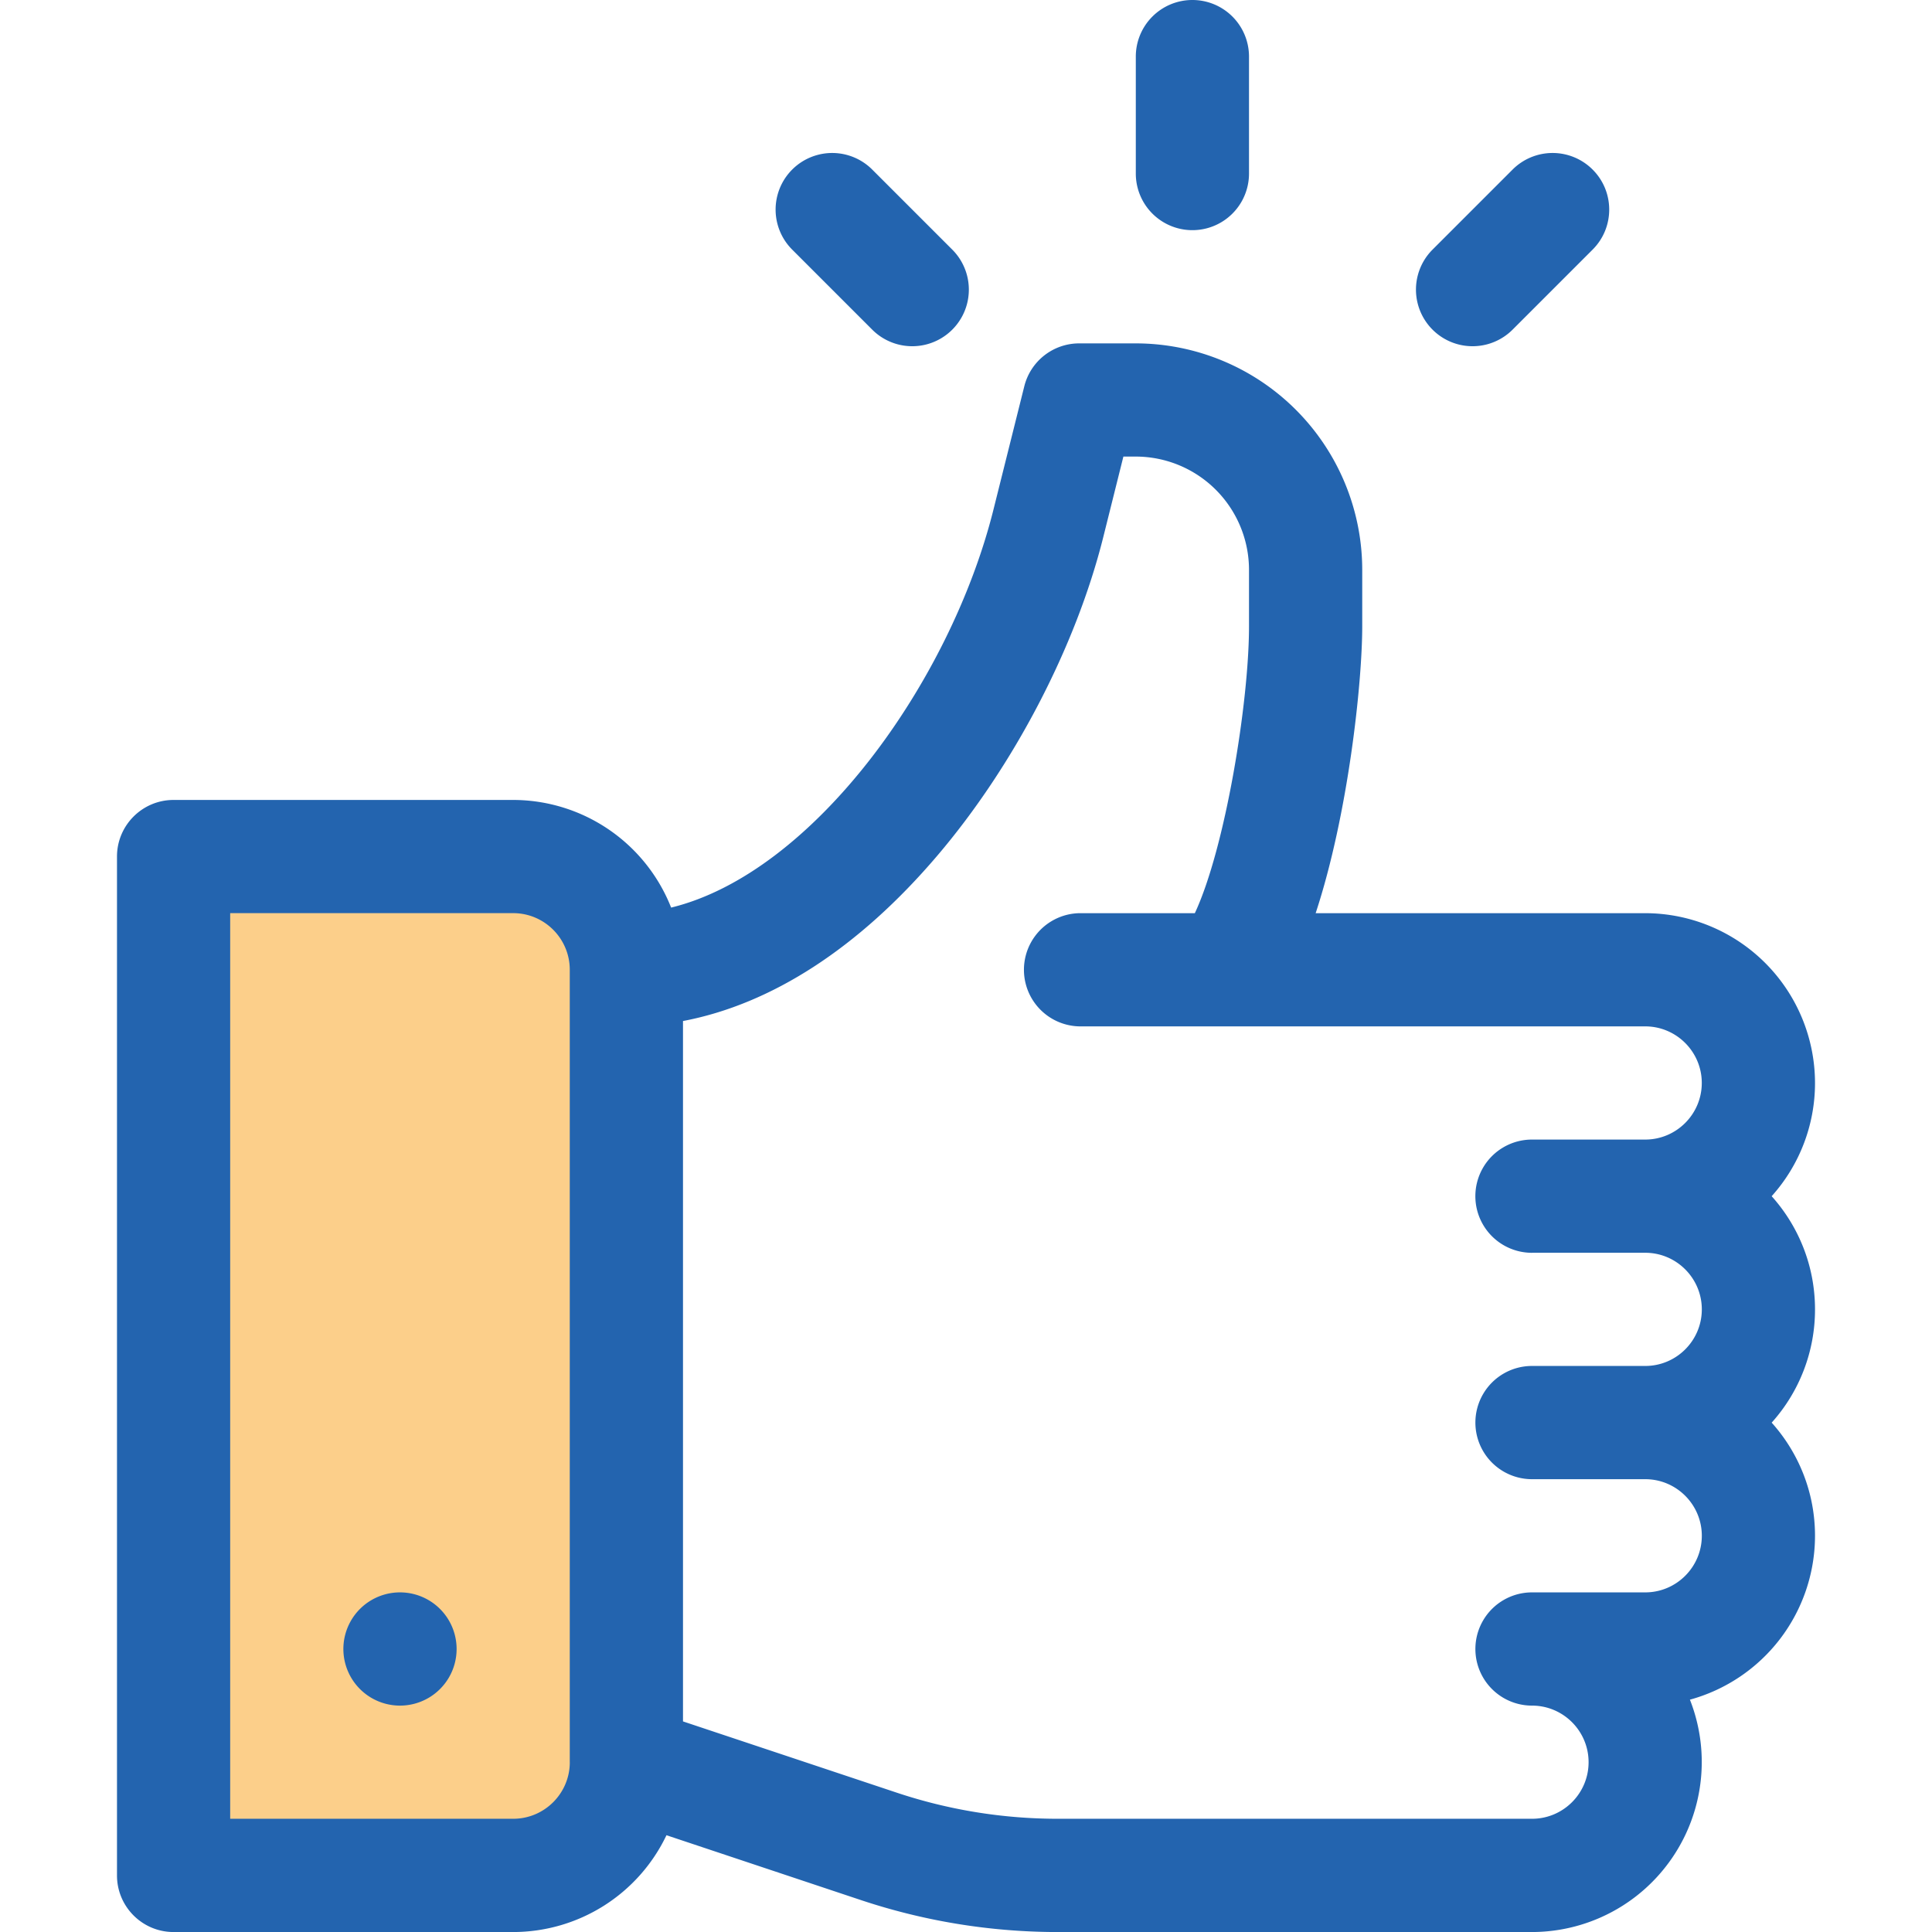 <svg xmlns:xlink="http://www.w3.org/1999/xlink" xmlns="http://www.w3.org/2000/svg" class="percentage-reviews__icon" width="56"  height="56" ><defs><symbol fill="none" viewBox="0 0 56 56" id="icon_like-color">
  <path fill="#FCCF8A" d="M5 26h12v28H5z"></path>
  <path d="M51.353 34.672a4.904 4.904 0 001.256-3.281 4.928 4.928 0 00-4.922-4.922h-9.552c.946-2.871 1.35-6.68 1.35-8.314v-1.64a6.57 6.57 0 00-6.563-6.562h-1.64a1.64 1.64 0 00-1.592 1.243l-.894 3.575c-1.252 5.007-5.228 10.532-9.343 11.536a4.928 4.928 0 00-4.578-3.12H5.031c-.905 0-1.64.735-1.64 1.641V54.36c0 .906.735 1.641 1.64 1.641h9.844a4.927 4.927 0 004.443-2.806l5.637 1.88c1.843.614 3.764.926 5.707.926h13.744a4.928 4.928 0 004.577-6.735 4.931 4.931 0 003.626-4.75c0-1.258-.475-2.409-1.256-3.28a4.904 4.904 0 001.256-3.282c0-1.259-.475-2.41-1.256-3.281zM16.516 51.078c0 .905-.736 1.64-1.641 1.64H6.672v-26.25h8.203c.905 0 1.64.737 1.64 1.641v22.97zm27.89-14.766h3.282c.904 0 1.64.737 1.64 1.641 0 .905-.736 1.64-1.64 1.64h-3.282a1.641 1.641 0 000 3.282h3.282c.904 0 1.64.736 1.64 1.64 0 .905-.736 1.641-1.64 1.641h-3.282a1.641 1.641 0 000 3.282c.905 0 1.64.736 1.64 1.64 0 .905-.735 1.64-1.64 1.64H30.662c-1.59 0-3.162-.254-4.67-.757l-6.195-2.065V29.595c2.573-.49 5.092-2.119 7.366-4.787 2.22-2.605 4.02-6.059 4.816-9.24l.583-2.334h.36a3.285 3.285 0 013.281 3.282v1.64c0 2.202-.689 6.427-1.57 8.313H31.28a1.641 1.641 0 000 3.281h16.407c.904 0 1.64.736 1.64 1.64 0 .905-.736 1.641-1.64 1.641h-3.282a1.641 1.641 0 000 3.282z" fill="#2364AF"></path>
  <path d="M11.594 49.438a1.64 1.64 0 100-3.282 1.64 1.64 0 000 3.282zM34.563 0a1.64 1.64 0 00-1.641 1.64v3.391a1.64 1.64 0 103.281 0v-3.39A1.64 1.64 0 0034.563 0zM27.602 7.235l-2.32-2.32a1.64 1.64 0 10-2.32 2.32l2.32 2.32a1.64 1.64 0 002.32-2.32zM46.163 4.915a1.64 1.64 0 00-2.32 0l-2.32 2.32a1.64 1.64 0 002.32 2.32l2.32-2.32c.641-.64.641-1.68 0-2.32z" fill="#2364AF"></path>
</symbol></defs>
                                                <use xlink:href="#icon_like-color"></use>
                                            </svg>